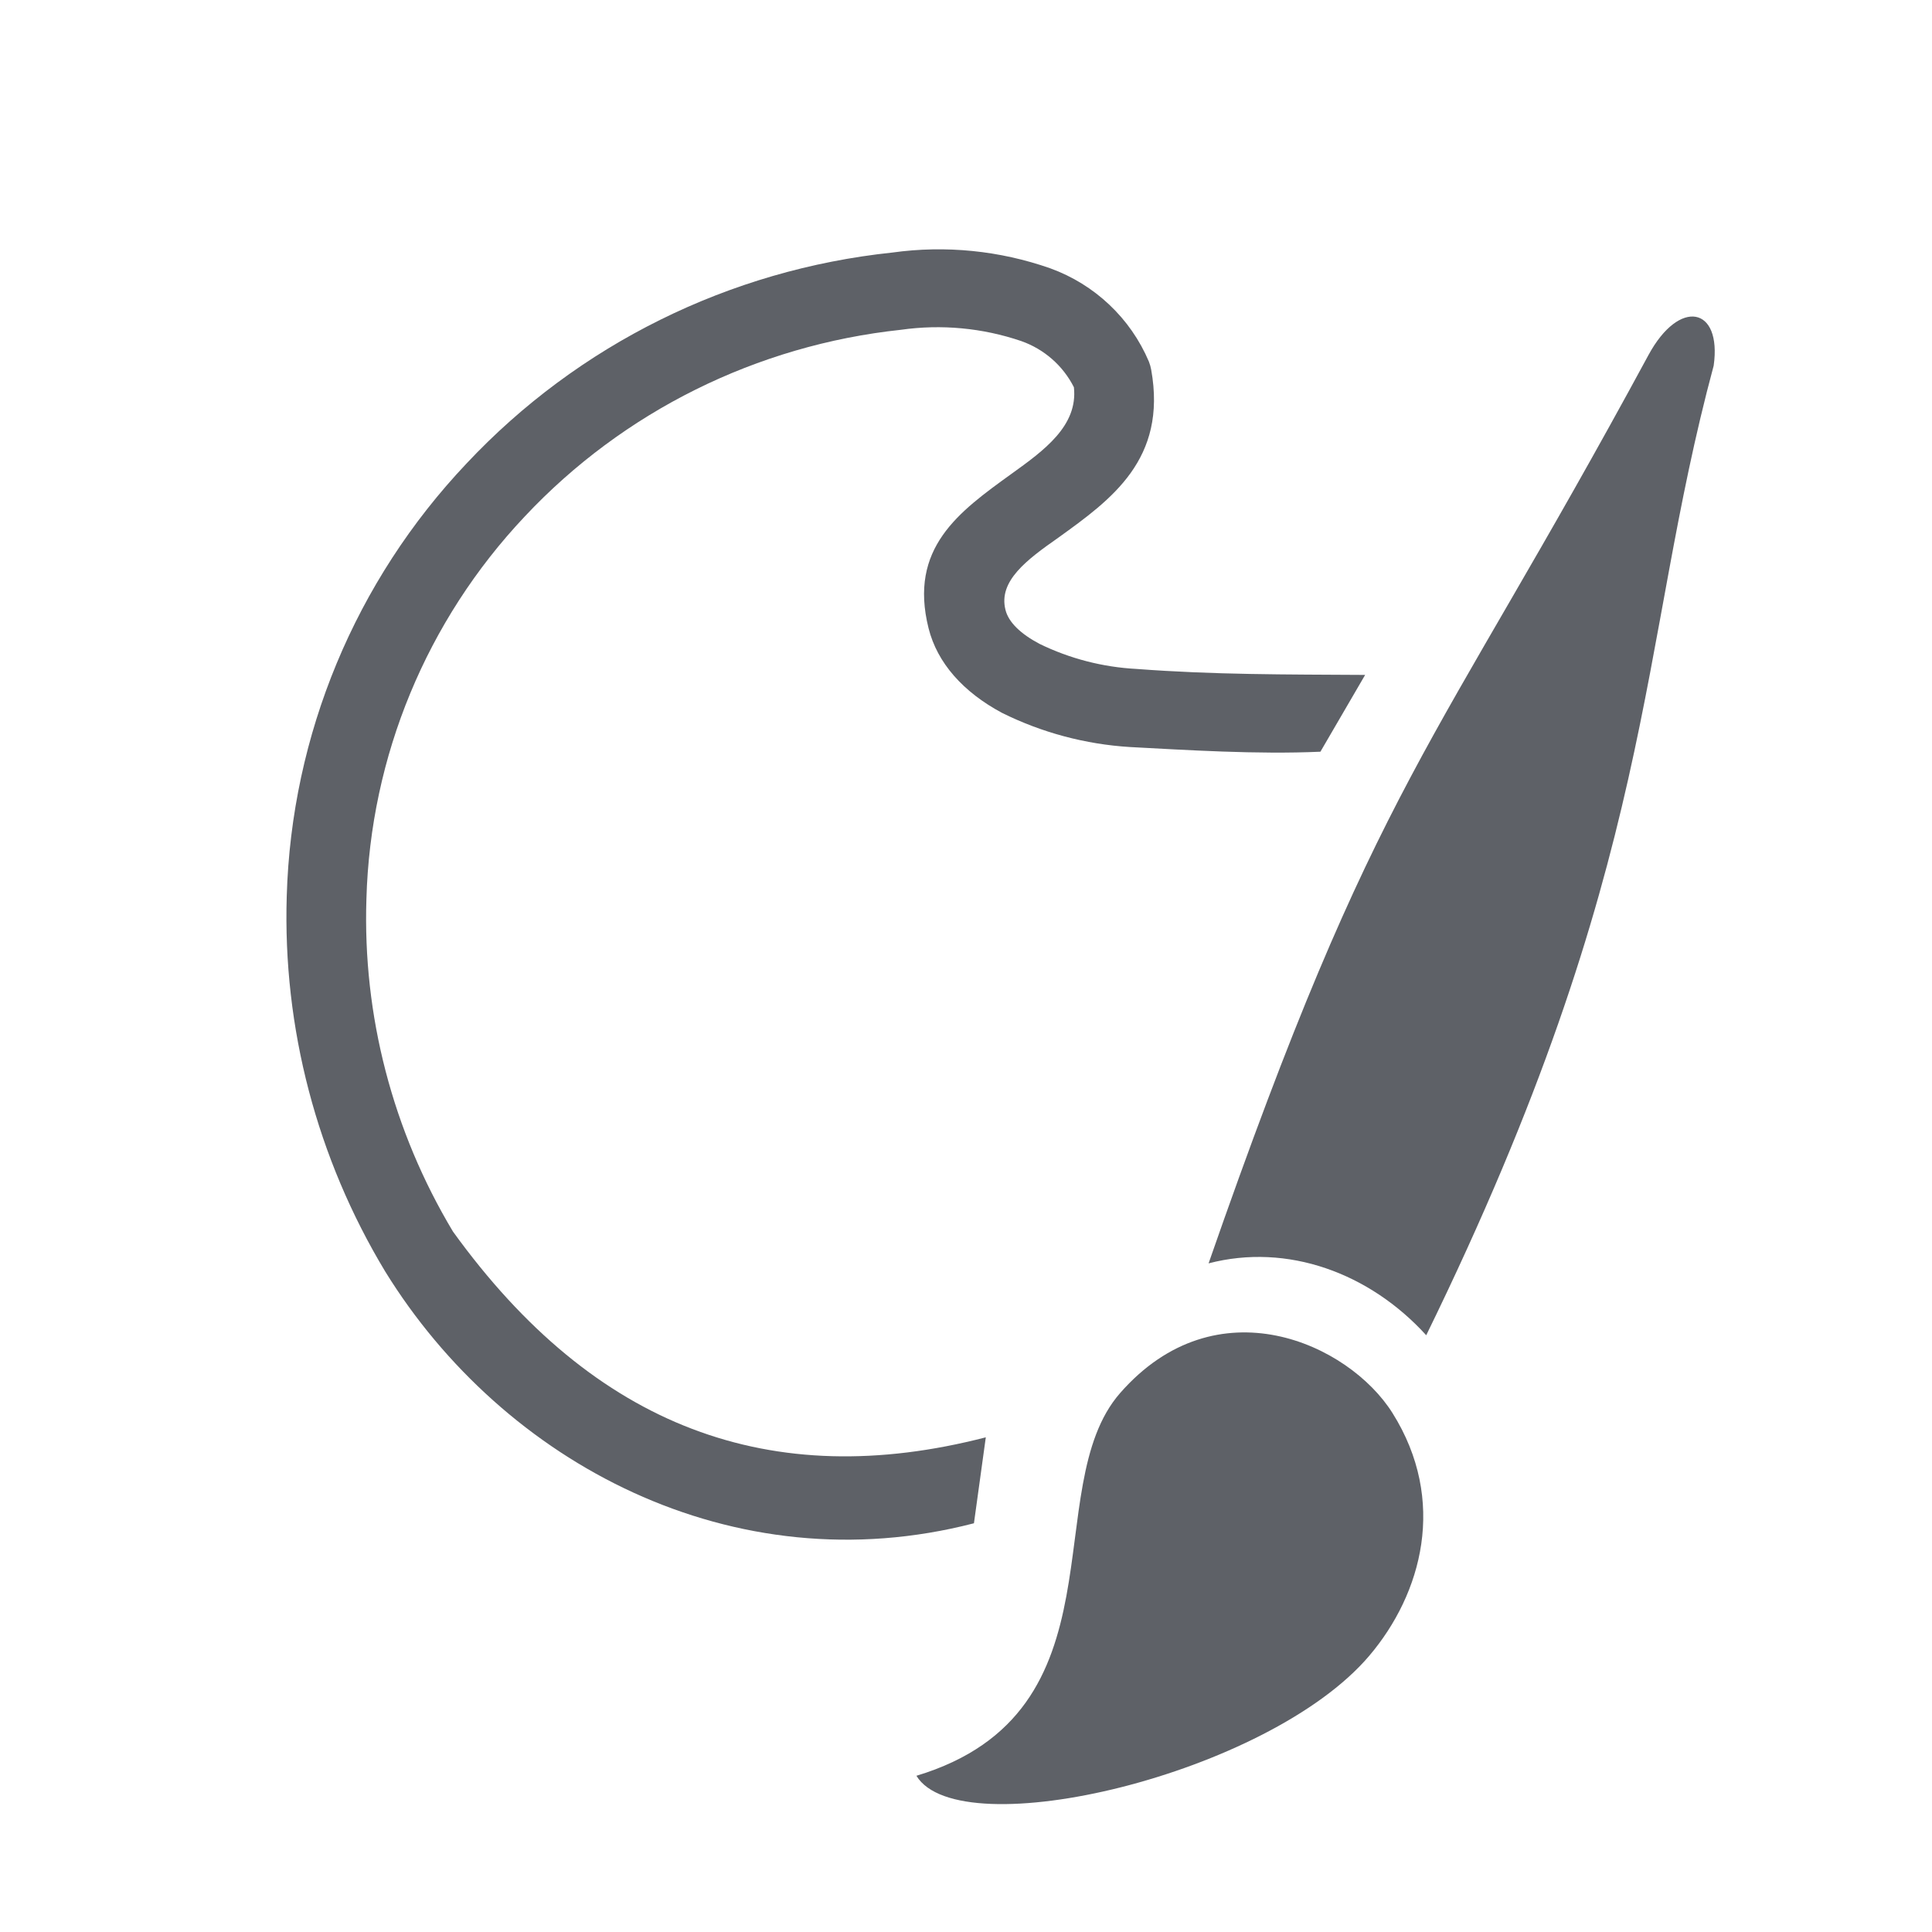 <?xml version="1.0" encoding="UTF-8" standalone="no"?>
<svg
   height="16px"
   viewBox="0 0 16 16"
   width="16px"
   version="1.1"
   id="svg4"
   sodipodi:docname="edit-symbolic.svg"
   inkscape:version="1.2.2 (b0a8486541, 2022-12-01)"
   xml:space="preserve"
   xmlns:inkscape="http://www.inkscape.org/namespaces/inkscape"
   xmlns:sodipodi="http://sodipodi.sourceforge.net/DTD/sodipodi-0.dtd"
   xmlns:xlink="http://www.w3.org/1999/xlink"
   xmlns="http://www.w3.org/2000/svg"
   xmlns:svg="http://www.w3.org/2000/svg"
   xmlns:osb="http://www.openswatchbook.org/uri/2009/osb"><defs
     id="defs8"><clipPath
       id="a"><path
         d="m 13,11 a 3,3 0 1 0 -3,3 3,3 0 0 0 3,-3 z m -3,5 a 5,5 0 1 1 5,-5 5,5 0 0 1 -5,5 z M 6.42,2.56 5.75,3.2 A 2,2 0 0 1 4.37,3.76 H 2 A 1.89,1.89 0 0 0 0,5.51 v 10.54 a 1.89,1.89 0 0 0 2,1.76 h 16 a 1.89,1.89 0 0 0 2,-1.76 V 5.51 A 1.89,1.89 0 0 0 18,3.75 H 15.63 A 2,2 0 0 1 14.25,3.19 L 13.58,2.55 A 2,2 0 0 0 12.2,2 H 7.8 A 2,2 0 0 0 6.42,2.56 Z"
         clip-rule="evenodd"
         id="path2-3" /></clipPath><clipPath
       id="a-9"><path
         d="m 13,11 a 3,3 0 1 0 -3,3 3,3 0 0 0 3,-3 z m -3,5 a 5,5 0 1 1 5,-5 5,5 0 0 1 -5,5 z M 6.42,2.56 5.75,3.2 A 2,2 0 0 1 4.37,3.76 H 2 A 1.89,1.89 0 0 0 0,5.51 v 10.54 a 1.89,1.89 0 0 0 2,1.76 h 16 a 1.89,1.89 0 0 0 2,-1.76 V 5.51 A 1.89,1.89 0 0 0 18,3.75 H 15.63 A 2,2 0 0 1 14.25,3.19 L 13.58,2.55 A 2,2 0 0 0 12.2,2 H 7.8 A 2,2 0 0 0 6.42,2.56 Z"
         clip-rule="evenodd"
         id="path2-3-1" /></clipPath><clipPath
       id="a-3"><path
         d="m 13,11 a 3,3 0 1 0 -3,3 3,3 0 0 0 3,-3 z m -3,5 a 5,5 0 1 1 5,-5 5,5 0 0 1 -5,5 z M 6.42,2.56 5.75,3.2 A 2,2 0 0 1 4.37,3.76 H 2 A 1.89,1.89 0 0 0 0,5.51 v 10.54 a 1.89,1.89 0 0 0 2,1.76 h 16 a 1.89,1.89 0 0 0 2,-1.76 V 5.51 A 1.89,1.89 0 0 0 18,3.75 H 15.63 A 2,2 0 0 1 14.25,3.19 L 13.58,2.55 A 2,2 0 0 0 12.2,2 H 7.8 A 2,2 0 0 0 6.42,2.56 Z"
         clip-rule="evenodd"
         id="path2-3-6" /></clipPath><style
       id="style150">.cls-1,.cls-5{fill:#1a1a1a;}.cls-2{fill:#efaa3a;}.cls-2,.cls-3,.cls-4,.cls-5,.cls-6{fill-rule:evenodd;}.cls-3{fill:#25a700;}.cls-4{fill:#e22952;}.cls-6{fill:#42a3cc;}</style><filter
       style="color-interpolation-filters:sRGB;"
       inkscape:label="Colorize"
       id="filter688"
       x="0"
       y="0"
       width="1"
       height="1"><feComposite
         in2="SourceGraphic"
         operator="arithmetic"
         k1="3.345"
         k2="4.13"
         result="composite1"
         id="feComposite674" /><feColorMatrix
         in="composite1"
         values="0"
         type="saturate"
         result="colormatrix1"
         id="feColorMatrix676" /><feFlood
         flood-opacity="1"
         flood-color="rgb(228,109,46)"
         result="flood1"
         id="feFlood678" /><feBlend
         in="flood1"
         in2="colormatrix1"
         mode="multiply"
         result="blend1"
         id="feBlend680" /><feBlend
         in2="blend1"
         mode="screen"
         result="blend2"
         id="feBlend682" /><feColorMatrix
         in="blend2"
         values="1"
         type="saturate"
         result="colormatrix2"
         id="feColorMatrix684" /><feComposite
         in="colormatrix2"
         in2="SourceGraphic"
         operator="in"
         k2="1"
         result="fbSourceGraphic"
         id="feComposite686" /><feColorMatrix
         result="fbSourceGraphicAlpha"
         in="fbSourceGraphic"
         values="0 0 0 -1 0 0 0 0 -1 0 0 0 0 -1 0 0 0 0 1 0"
         id="feColorMatrix1357" /><feComposite
         in2="fbSourceGraphic"
         id="feComposite1359"
         operator="arithmetic"
         k1="3.345"
         k2="4.13"
         result="composite1"
         in="fbSourceGraphic" /><feColorMatrix
         id="feColorMatrix1361"
         in="composite1"
         values="0"
         type="saturate"
         result="colormatrix1" /><feFlood
         id="feFlood1363"
         flood-opacity="1"
         flood-color="rgb(217,112,18)"
         result="flood1" /><feBlend
         in2="colormatrix1"
         id="feBlend1365"
         in="flood1"
         mode="multiply"
         result="blend1" /><feBlend
         in2="blend1"
         id="feBlend1367"
         mode="screen"
         result="blend2" /><feColorMatrix
         id="feColorMatrix1369"
         in="blend2"
         values="1"
         type="saturate"
         result="colormatrix2" /><feComposite
         in2="fbSourceGraphic"
         id="feComposite1371"
         in="colormatrix2"
         operator="in"
         k2="1"
         result="composite2" /></filter><filter
       style="color-interpolation-filters:sRGB;"
       inkscape:label="Colorize"
       id="filter1136"
       x="0"
       y="0"
       width="1"
       height="1"><feComposite
         in2="SourceGraphic"
         operator="arithmetic"
         k1="3.345"
         k2="4.13"
         result="composite1"
         id="feComposite1122" /><feColorMatrix
         in="composite1"
         values="0"
         type="saturate"
         result="colormatrix1"
         id="feColorMatrix1124" /><feFlood
         flood-opacity="1"
         flood-color="rgb(28,125,32)"
         result="flood1"
         id="feFlood1126" /><feBlend
         in="flood1"
         in2="colormatrix1"
         mode="multiply"
         result="blend1"
         id="feBlend1128" /><feBlend
         in2="blend1"
         mode="screen"
         result="blend2"
         id="feBlend1130" /><feColorMatrix
         in="blend2"
         values="1"
         type="saturate"
         result="colormatrix2"
         id="feColorMatrix1132" /><feComposite
         in="colormatrix2"
         in2="SourceGraphic"
         operator="in"
         k2="1"
         result="fbSourceGraphic"
         id="feComposite1134" /><feColorMatrix
         result="fbSourceGraphicAlpha"
         in="fbSourceGraphic"
         values="0 0 0 -1 0 0 0 0 -1 0 0 0 0 -1 0 0 0 0 1 0"
         id="feColorMatrix521" /><feComposite
         in2="fbSourceGraphic"
         id="feComposite523"
         operator="arithmetic"
         k1="3.345"
         k2="4.13"
         result="composite1"
         in="fbSourceGraphic" /><feColorMatrix
         id="feColorMatrix525"
         in="composite1"
         values="0"
         type="saturate"
         result="colormatrix1" /><feFlood
         id="feFlood527"
         flood-opacity="1"
         flood-color="rgb(25,142,24)"
         result="flood1" /><feBlend
         in2="colormatrix1"
         id="feBlend529"
         in="flood1"
         mode="multiply"
         result="blend1" /><feBlend
         in2="blend1"
         id="feBlend531"
         mode="screen"
         result="blend2" /><feColorMatrix
         id="feColorMatrix533"
         in="blend2"
         values="1"
         type="saturate"
         result="colormatrix2" /><feComposite
         in2="fbSourceGraphic"
         id="feComposite535"
         in="colormatrix2"
         operator="in"
         k2="1"
         result="composite2" /></filter><filter
       style="color-interpolation-filters:sRGB;"
       inkscape:label="Colorize"
       id="filter1572"
       x="0"
       y="0"
       width="1"
       height="1"><feComposite
         in2="SourceGraphic"
         operator="arithmetic"
         k1="3.345"
         k2="4.13"
         result="composite1"
         id="feComposite1558" /><feColorMatrix
         in="composite1"
         values="0"
         type="saturate"
         result="colormatrix1"
         id="feColorMatrix1560" /><feFlood
         flood-opacity="1"
         flood-color="rgb(37,107,137)"
         result="flood1"
         id="feFlood1562" /><feBlend
         in="flood1"
         in2="colormatrix1"
         mode="multiply"
         result="blend1"
         id="feBlend1564" /><feBlend
         in2="blend1"
         mode="screen"
         result="blend2"
         id="feBlend1566" /><feColorMatrix
         in="blend2"
         values="1"
         type="saturate"
         result="colormatrix2"
         id="feColorMatrix1568" /><feComposite
         in="colormatrix2"
         in2="SourceGraphic"
         operator="in"
         k2="1"
         result="fbSourceGraphic"
         id="feComposite1570" /><feColorMatrix
         result="fbSourceGraphicAlpha"
         in="fbSourceGraphic"
         values="0 0 0 -1 0 0 0 0 -1 0 0 0 0 -1 0 0 0 0 1 0"
         id="feColorMatrix393" /><feComposite
         in2="fbSourceGraphic"
         id="feComposite395"
         operator="arithmetic"
         k1="3.345"
         k2="4.13"
         result="composite1"
         in="fbSourceGraphic" /><feColorMatrix
         id="feColorMatrix397"
         in="composite1"
         values="0"
         type="saturate"
         result="colormatrix1" /><feFlood
         id="feFlood399"
         flood-opacity="1"
         flood-color="rgb(16,137,211)"
         result="flood1" /><feBlend
         in2="colormatrix1"
         id="feBlend401"
         in="flood1"
         mode="multiply"
         result="blend1" /><feBlend
         in2="blend1"
         id="feBlend403"
         mode="screen"
         result="blend2" /><feColorMatrix
         id="feColorMatrix405"
         in="blend2"
         values="1"
         type="saturate"
         result="colormatrix2" /><feComposite
         in2="fbSourceGraphic"
         id="feComposite407"
         in="colormatrix2"
         operator="in"
         k2="1"
         result="fbSourceGraphic" /><feColorMatrix
         result="fbSourceGraphicAlpha"
         in="fbSourceGraphic"
         values="0 0 0 -1 0 0 0 0 -1 0 0 0 0 -1 0 0 0 0 1 0"
         id="feColorMatrix823" /><feComposite
         in2="fbSourceGraphic"
         id="feComposite825"
         operator="arithmetic"
         k1="3.345"
         k2="4.13"
         result="composite1"
         in="fbSourceGraphic" /><feColorMatrix
         id="feColorMatrix827"
         in="composite1"
         values="0"
         type="saturate"
         result="colormatrix1" /><feFlood
         id="feFlood829"
         flood-opacity="1"
         flood-color="rgb(31,134,207)"
         result="flood1" /><feBlend
         in2="colormatrix1"
         id="feBlend831"
         in="flood1"
         mode="multiply"
         result="blend1" /><feBlend
         in2="blend1"
         id="feBlend833"
         mode="screen"
         result="blend2" /><feColorMatrix
         id="feColorMatrix835"
         in="blend2"
         values="1"
         type="saturate"
         result="colormatrix2" /><feComposite
         in2="fbSourceGraphic"
         id="feComposite837"
         in="colormatrix2"
         operator="in"
         k2="1"
         result="composite2" /></filter><filter
       style="color-interpolation-filters:sRGB;"
       inkscape:label="Colorize"
       id="filter2036"
       x="0"
       y="0"
       width="1"
       height="1"><feComposite
         in2="SourceGraphic"
         operator="arithmetic"
         k1="3.345"
         k2="4.13"
         result="composite1"
         id="feComposite2022" /><feColorMatrix
         in="composite1"
         values="0"
         type="saturate"
         result="colormatrix1"
         id="feColorMatrix2024" /><feFlood
         flood-opacity="1"
         flood-color="rgb(211,16,53)"
         result="flood1"
         id="feFlood2026" /><feBlend
         in="flood1"
         in2="colormatrix1"
         mode="multiply"
         result="blend1"
         id="feBlend2028" /><feBlend
         in2="blend1"
         mode="screen"
         result="blend2"
         id="feBlend2030" /><feColorMatrix
         in="blend2"
         values="1"
         type="saturate"
         result="colormatrix2"
         id="feColorMatrix2032" /><feComposite
         in="colormatrix2"
         in2="SourceGraphic"
         operator="in"
         k2="1"
         result="composite2"
         id="feComposite2034" /></filter><clipPath
       id="a-7"><path
         d="m 13,11 a 3,3 0 1 0 -3,3 3,3 0 0 0 3,-3 z m -3,5 a 5,5 0 1 1 5,-5 5,5 0 0 1 -5,5 z M 6.42,2.56 5.75,3.2 A 2,2 0 0 1 4.37,3.76 H 2 A 1.89,1.89 0 0 0 0,5.51 v 10.54 a 1.89,1.89 0 0 0 2,1.76 h 16 a 1.89,1.89 0 0 0 2,-1.76 V 5.51 A 1.89,1.89 0 0 0 18,3.75 H 15.63 A 2,2 0 0 1 14.25,3.19 L 13.58,2.55 A 2,2 0 0 0 12.2,2 H 7.8 A 2,2 0 0 0 6.42,2.56 Z"
         clip-rule="evenodd"
         id="path2-3-5" /></clipPath><linearGradient
       id="linearGradient8074"
       osb:paint="solid"><stop
         id="stop8072"
         offset="0"
         style="stop-color:#be00be;stop-opacity:1;" /></linearGradient><linearGradient
       id="linearGradient7561"
       osb:paint="solid"><stop
         id="stop7558"
         offset="0"
         style="stop-color:#a5a5a5;stop-opacity:1;" /></linearGradient><linearGradient
       id="linearGradient7548"
       osb:paint="solid"><stop
         id="stop7546"
         offset="0"
         style="stop-color:#ebebeb;stop-opacity:1;" /></linearGradient><linearGradient
       id="linearGradient7542"
       osb:paint="solid"><stop
         id="stop7538"
         offset="0"
         style="stop-color:#c9c9c9;stop-opacity:1;" /></linearGradient><linearGradient
       gradientTransform="matrix(0,-735328.32,170712.69,0,2464326300,577972450)"
       id="linearGradient19282"
       osb:paint="solid"><stop
         id="stop19284"
         offset="0"
         style="stop-color:#b4b4b4;stop-opacity:1;" /></linearGradient><linearGradient
       gradientTransform="matrix(0.347,0,0,0.306,-93.352,584.017)"
       id="linearGradient19282-4"
       osb:paint="solid"><stop
         id="stop19284-0"
         offset="0"
         style="stop-color:#bebebe;stop-opacity:1;" /></linearGradient><linearGradient
       gradientTransform="translate(224.211,191.52)"
       gradientUnits="userSpaceOnUse"
       y2="183.231"
       x2="76.514"
       y1="183.231"
       x1="67.26"
       id="linearGradient10378"
       xlink:href="#linearGradient19282-4" /><linearGradient
       gradientTransform="translate(256.351,214.76)"
       gradientUnits="userSpaceOnUse"
       y2="25.738"
       x2="-20.499"
       y1="25.738"
       x1="-28.5"
       id="linearGradient10384"
       xlink:href="#linearGradient19282-4" /></defs><sodipodi:namedview
     id="namedview6"
     pagecolor="#ffffff"
     bordercolor="#000000"
     borderopacity="0.25"
     inkscape:showpageshadow="2"
     inkscape:pageopacity="0.0"
     inkscape:pagecheckerboard="0"
     inkscape:deskcolor="#d1d1d1"
     showgrid="false"
     inkscape:zoom="64"
     inkscape:cx="9.1171875"
     inkscape:cy="9.7578125"
     inkscape:window-width="2560"
     inkscape:window-height="1381"
     inkscape:window-x="0"
     inkscape:window-y="32"
     inkscape:window-maximized="1"
     inkscape:current-layer="svg4"
     showguides="true"><sodipodi:guide
       position="8.329,12.576"
       orientation="0,-1"
       id="guide426"
       inkscape:locked="false" /><sodipodi:guide
       position="8.694,13.478"
       orientation="0,-1"
       id="guide428"
       inkscape:locked="false" /><sodipodi:guide
       position="-0.079,2.392"
       orientation="1,0"
       id="guide491"
       inkscape:locked="false" /><sodipodi:guide
       position="9.433,1.709"
       orientation="1,0"
       id="guide493"
       inkscape:locked="false" /><sodipodi:guide
       position="4.8,12.393"
       orientation="1,0"
       id="guide668"
       inkscape:locked="false" /><sodipodi:guide
       position="11.108,11.537"
       orientation="1,0"
       id="guide670"
       inkscape:locked="false" /><sodipodi:guide
       position="5.176,12.262"
       orientation="1,0"
       id="guide672"
       inkscape:locked="false" /><sodipodi:guide
       position="10.715,12.348"
       orientation="1,0"
       id="guide674"
       inkscape:locked="false" /><sodipodi:guide
       position="13.168,9.879"
       orientation="0,-1"
       id="guide252"
       inkscape:locked="false" /><sodipodi:guide
       position="13.41,6.266"
       orientation="0,-1"
       id="guide404"
       inkscape:locked="false" /></sodipodi:namedview><g
     id="g248"
     transform="translate(-21.515,-7.979)" /><g
     id="g704"
     transform="translate(-21.435,-11.757)"><g
       id="g248-7"
       transform="translate(-21.515,-7.979)" /></g><g
     id="g178"
     transform="matrix(0.102,0,0,0.102,2.542,0.846)"><g
       id="g264"
       transform="matrix(9.344,-2.82,2.82,9.344,-14.929,26.97)"><g
         id="g248-5"
         transform="translate(-21.515,-7.979)" /><g
         transform="matrix(0.675,0,0,0.675,-38.749,-117.115)"
         id="gimp-tool-paintbrush"
         style="fill:#5e6167;fill-opacity:1"><g
           id="g9272"
           transform="matrix(0.875,0,0,0.892,86.927,167.562)"
           style="fill:#5e6167;fill-opacity:1"><path
             d="m -28.5,27.571 c 3.111,0.001 2.794,-3.323 4.304,-4.249 1.75,-1.073 3.284,0.256 3.591,1.35 0.386,1.38 -0.338,2.509 -1.3,3.119 -1.846,1.171 -6.3,0.899 -6.595,-0.22 z"
             id="path9274"
             style="fill:#5e6167;fill-opacity:1"
             inkscape:connector-curvature="0" /></g><path
           style="fill:#5e6167;fill-opacity:1"
           d="m 76.417,178.357 c 0.308,-0.666 -0.164,-0.921 -0.732,-0.357 -3.999,3.969 -4.684,4 -8.424,9.15 1.004,0.038 1.865,0.686 2.312,1.623 4.427,-4.772 4.926,-7.333 6.844,-10.416 z"
           id="path9264"
           inkscape:connector-curvature="0" /></g></g><g
       id="g1621"
       transform="matrix(0.963,0,0,0.963,3.392,1.451)"><path
         class="cls-1"
         d="m 53.713,111.063 -1,7.247 C 32.386,123.577 13.039,113.229 3.079,97.088 -2.685,87.531 -5.568,76.545 -5.226,65.437 -4.834,51.836 0.554,38.866 9.926,28.965 19.334,18.934 32.088,12.617 45.85,11.171 c 4.471,-0.622 9.033,-0.165 13.298,1.332 3.754,1.361 6.769,4.214 8.317,7.869 0.087,0.222 0.152,0.453 0.194,0.688 1.349,7.548 -3.355,10.928 -7.836,14.156 -2.644,1.852 -5.066,3.65 -4.452,6.079 0.251,1.038 1.271,2.025 2.873,2.872 2.555,1.245 5.337,1.964 8.176,2.113 6.55,0.495 12.533,0.463 19.275,0.504 l -3.77,6.474 C 76.577,53.5 70.562,53.111 65.865,52.864 62.115,52.633 58.447,51.654 55.082,49.985 c -3.277,-1.754 -5.462,-4.209 -6.195,-7.134 -1.693,-6.764 2.546,-9.812 6.975,-13.009 2.751,-1.978 5.635,-4.054 5.279,-7.311 -0.916,-1.819 -2.51,-3.216 -4.442,-3.895 C 53.44,17.528 49.966,17.202 46.563,17.685 34.405,18.982 23.141,24.573 14.829,33.439 6.569,42.196 1.827,53.654 1.492,65.664 1.171,75.502 3.704,85.238 8.789,93.715 20.746,110.284 35.64,115.734 53.713,111.063 Z"
         id="path156"
         style="fill:#5e6167;fill-opacity:1"
         sodipodi:nodetypes="cccccccccccccccccccccccccc" /><path
         class="cls-2"
         d="M 22.1,55.71 A 9,9 0 1 0 27.28,44 9,9 0 0 0 22.1,55.71 Z"
         id="path158"
         style="filter:url(#filter688)"
         transform="matrix(1.065,0,0,1.055,-4.888,-9.045)" /><path
         class="cls-3"
         d="M 16.76,82.51 A 9.1,9.1 0 1 0 22,70.75 9.1,9.1 0 0 0 16.78,82.51 Z"
         id="path160"
         style="filter:url(#filter1136)"
         transform="matrix(1.065,0,0,1.055,-4.888,-9.045)" /><path
         class="cls-4"
         d="m 62.07,81.66 a 10.4,10.4 0 0 0 10.8,6.6 L 70.76,67.57 a 10.17,10.17 0 0 0 -2.72,0.65 10.39,10.39 0 0 0 -6,13.44 z"
         id="path162"
         style="filter:url(#filter2036)"
         transform="matrix(0.939,0.503,-0.498,0.93,42.913,-33.043)" /><path
         class="cls-6"
         d="M 40.75,101.59 A 9.1,9.1 0 1 0 46,89.83 9.1,9.1 0 0 0 40.78,101.59 Z"
         id="path166"
         style="filter:url(#filter1572)"
         transform="matrix(1.065,0,0,1.055,-4.888,-9.045)" /></g></g></svg>
